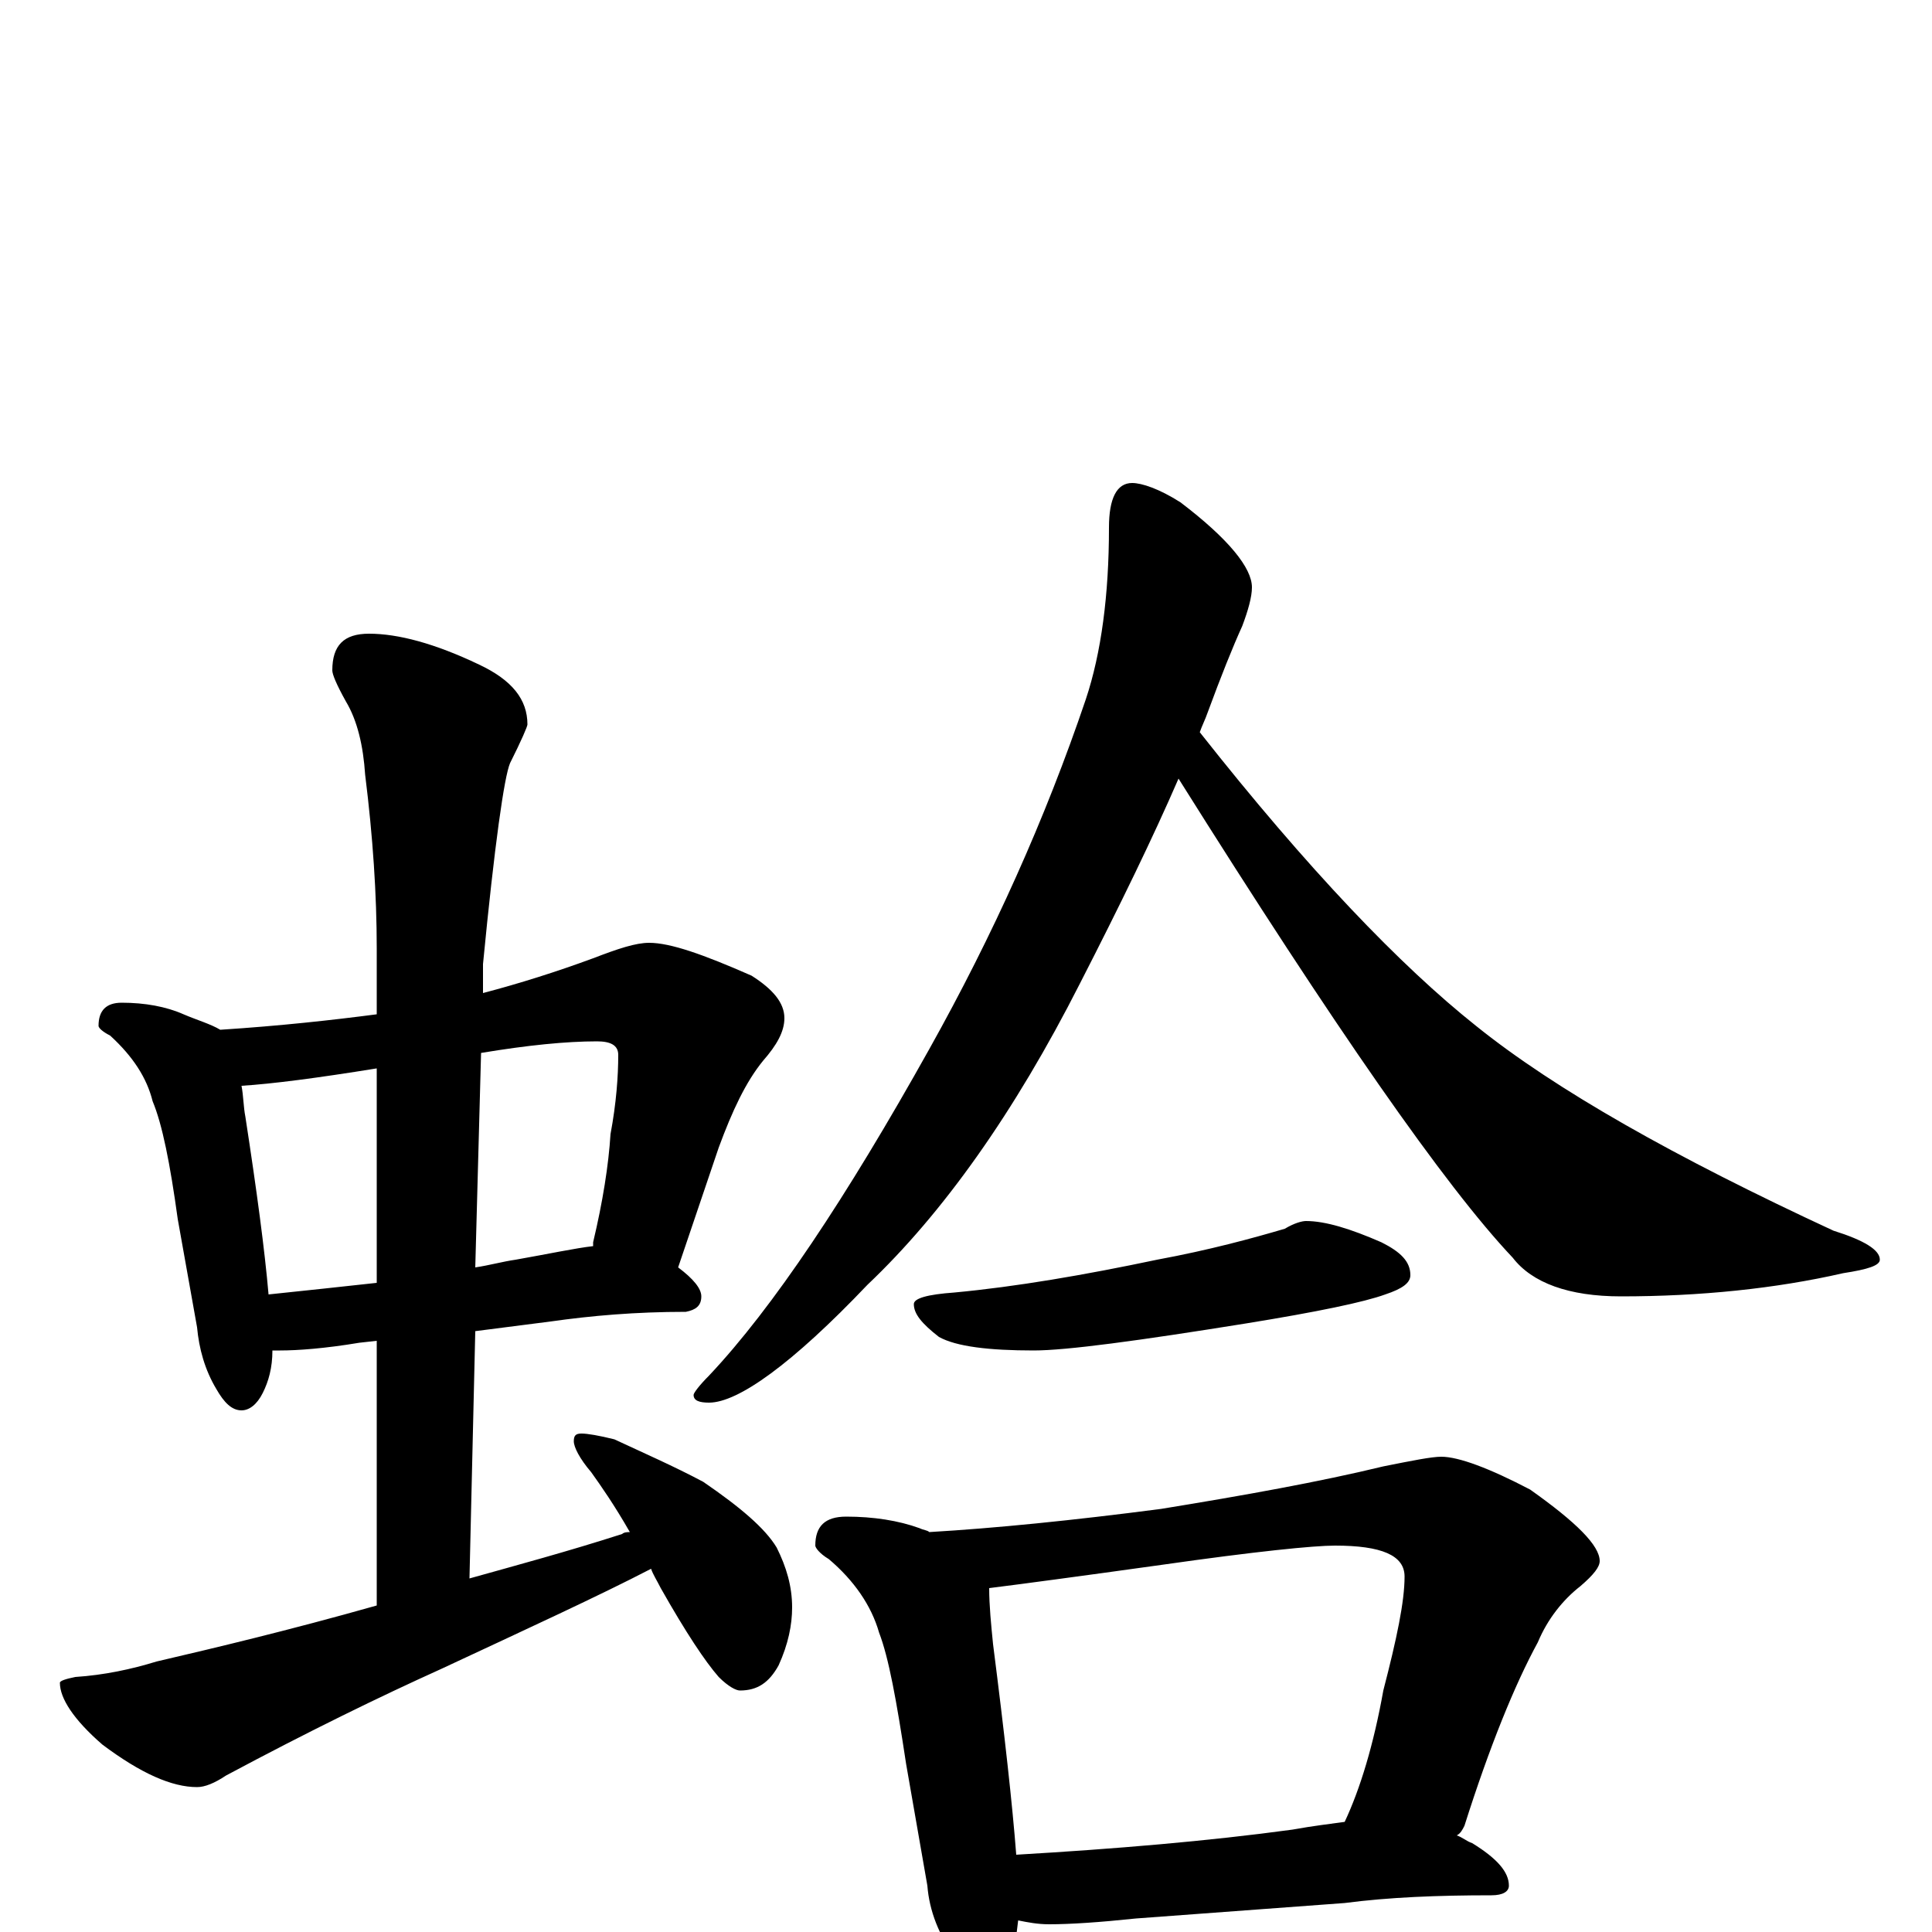 <?xml version="1.0" encoding="utf-8" ?>
<!DOCTYPE svg PUBLIC "-//W3C//DTD SVG 1.1//EN" "http://www.w3.org/Graphics/SVG/1.1/DTD/svg11.dtd">
<svg version="1.1" id="Layer_1" xmlns="http://www.w3.org/2000/svg" xmlns:xlink="http://www.w3.org/1999/xlink" x="0px" y="145px" width="1000px" height="1000px" viewBox="0 0 1000 1000" enable-background="new 0 0 1000 1000" xml:space="preserve">
<g id="Layer_1">
<path id="glyph" transform="matrix(1 0 0 -1 0 1000)" d="M63,481C75,481 86,479 95,475C102,472 109,470 114,467C145,469 172,472 195,475l0,34C195,537 193,567 189,599C188,614 185,627 179,637C174,646 172,651 172,653C172,666 178,672 191,672C206,672 225,667 248,656C265,648 273,638 273,625C273,624 270,617 264,605C261,598 256,563 250,501l0,-15C269,491 288,497 307,504C320,509 329,512 336,512C347,512 364,506 389,495C400,488 406,481 406,473C406,466 402,459 395,451C386,440 379,425 372,406l-21,-62C359,338 363,333 363,329C363,324 360,322 355,321C329,321 306,319 285,316l-39,-5l-3,-128C268,190 294,197 322,206C323,207 325,207 326,207C318,221 311,231 306,238C300,245 297,251 297,254C297,257 298,258 301,258C304,258 310,257 318,255C333,248 349,241 364,233C383,220 396,209 402,199C407,189 410,179 410,168C410,159 408,149 403,138C398,129 392,125 383,125C381,125 377,127 372,132C365,140 355,155 342,178C340,182 338,185 337,188C310,174 273,157 228,136C197,122 160,104 117,81C111,77 106,75 102,75C89,75 73,82 53,97C38,110 31,121 31,129C31,130 34,131 39,132C54,133 68,136 81,140C111,147 149,156 195,169l0,137l-9,-1C168,302 154,301 145,301C143,301 142,301 141,301C141,292 139,285 136,279C133,273 129,270 125,270C120,270 116,274 112,281C106,291 103,302 102,313l-10,56C88,398 84,418 79,430C76,442 69,453 57,464C53,466 51,468 51,469C51,477 55,481 63,481M139,330C158,332 177,334 195,336l0,111C164,442 141,439 125,438C126,433 126,427 127,422C133,383 137,353 139,330M249,455l-3,-111C253,345 260,347 267,348C284,351 298,354 307,355C307,356 307,356 307,357C312,378 315,397 316,413C319,429 320,443 320,454C320,459 316,461 309,461C293,461 273,459 249,455M586,750C591,750 600,747 611,740C636,721 648,706 648,696C648,691 646,684 643,676C638,665 632,650 625,631C624,628 622,624 621,621C677,550 725,500 764,469C805,436 867,401 949,363C965,358 973,353 973,348C973,345 967,343 954,341C919,333 880,329 839,329C812,329 793,336 783,349C748,386 691,468 610,597C597,567 580,532 559,491C525,424 488,372 449,335C410,294 382,274 367,274C362,274 359,275 359,278C359,279 362,283 367,288C400,323 438,380 481,457C514,516 541,576 562,638C570,662 574,692 574,727C574,742 578,750 586,750M676,368C686,368 699,364 715,357C725,352 730,347 730,340C730,336 726,333 717,330C706,326 682,321 645,315C589,306 552,301 535,301C512,301 495,303 486,308C477,315 473,320 473,325C473,328 480,330 494,331C526,334 561,340 599,348C626,353 648,359 665,364C670,367 674,368 676,368M438,215C452,215 465,213 476,209C478,208 480,208 481,207C515,209 555,213 601,219C644,226 683,233 716,241C731,244 741,246 746,246C755,246 771,240 792,229C816,212 828,200 828,192C828,189 825,185 818,179C809,172 801,162 796,150C784,128 771,96 758,55C757,53 756,51 754,50C757,49 759,47 762,46C775,38 781,31 781,24C781,21 778,19 772,19C744,19 719,18 696,15l-108,-8C569,5 554,4 543,4C537,4 532,5 527,6C526,-3 525,-10 522,-15C519,-23 516,-27 512,-27C505,-27 500,-23 495,-14C486,-2 481,11 480,24l-11,63C464,120 460,142 455,155C451,169 442,182 429,193C424,196 422,199 422,200C422,210 427,215 438,215M526,40C577,43 625,47 669,53C680,55 689,56 696,57C704,74 711,97 716,125C723,152 727,171 727,184C727,195 715,200 691,200C680,200 650,197 601,190C558,184 528,180 512,178C512,169 513,159 514,149C520,102 524,66 526,40z"/>
</g>
</svg>
